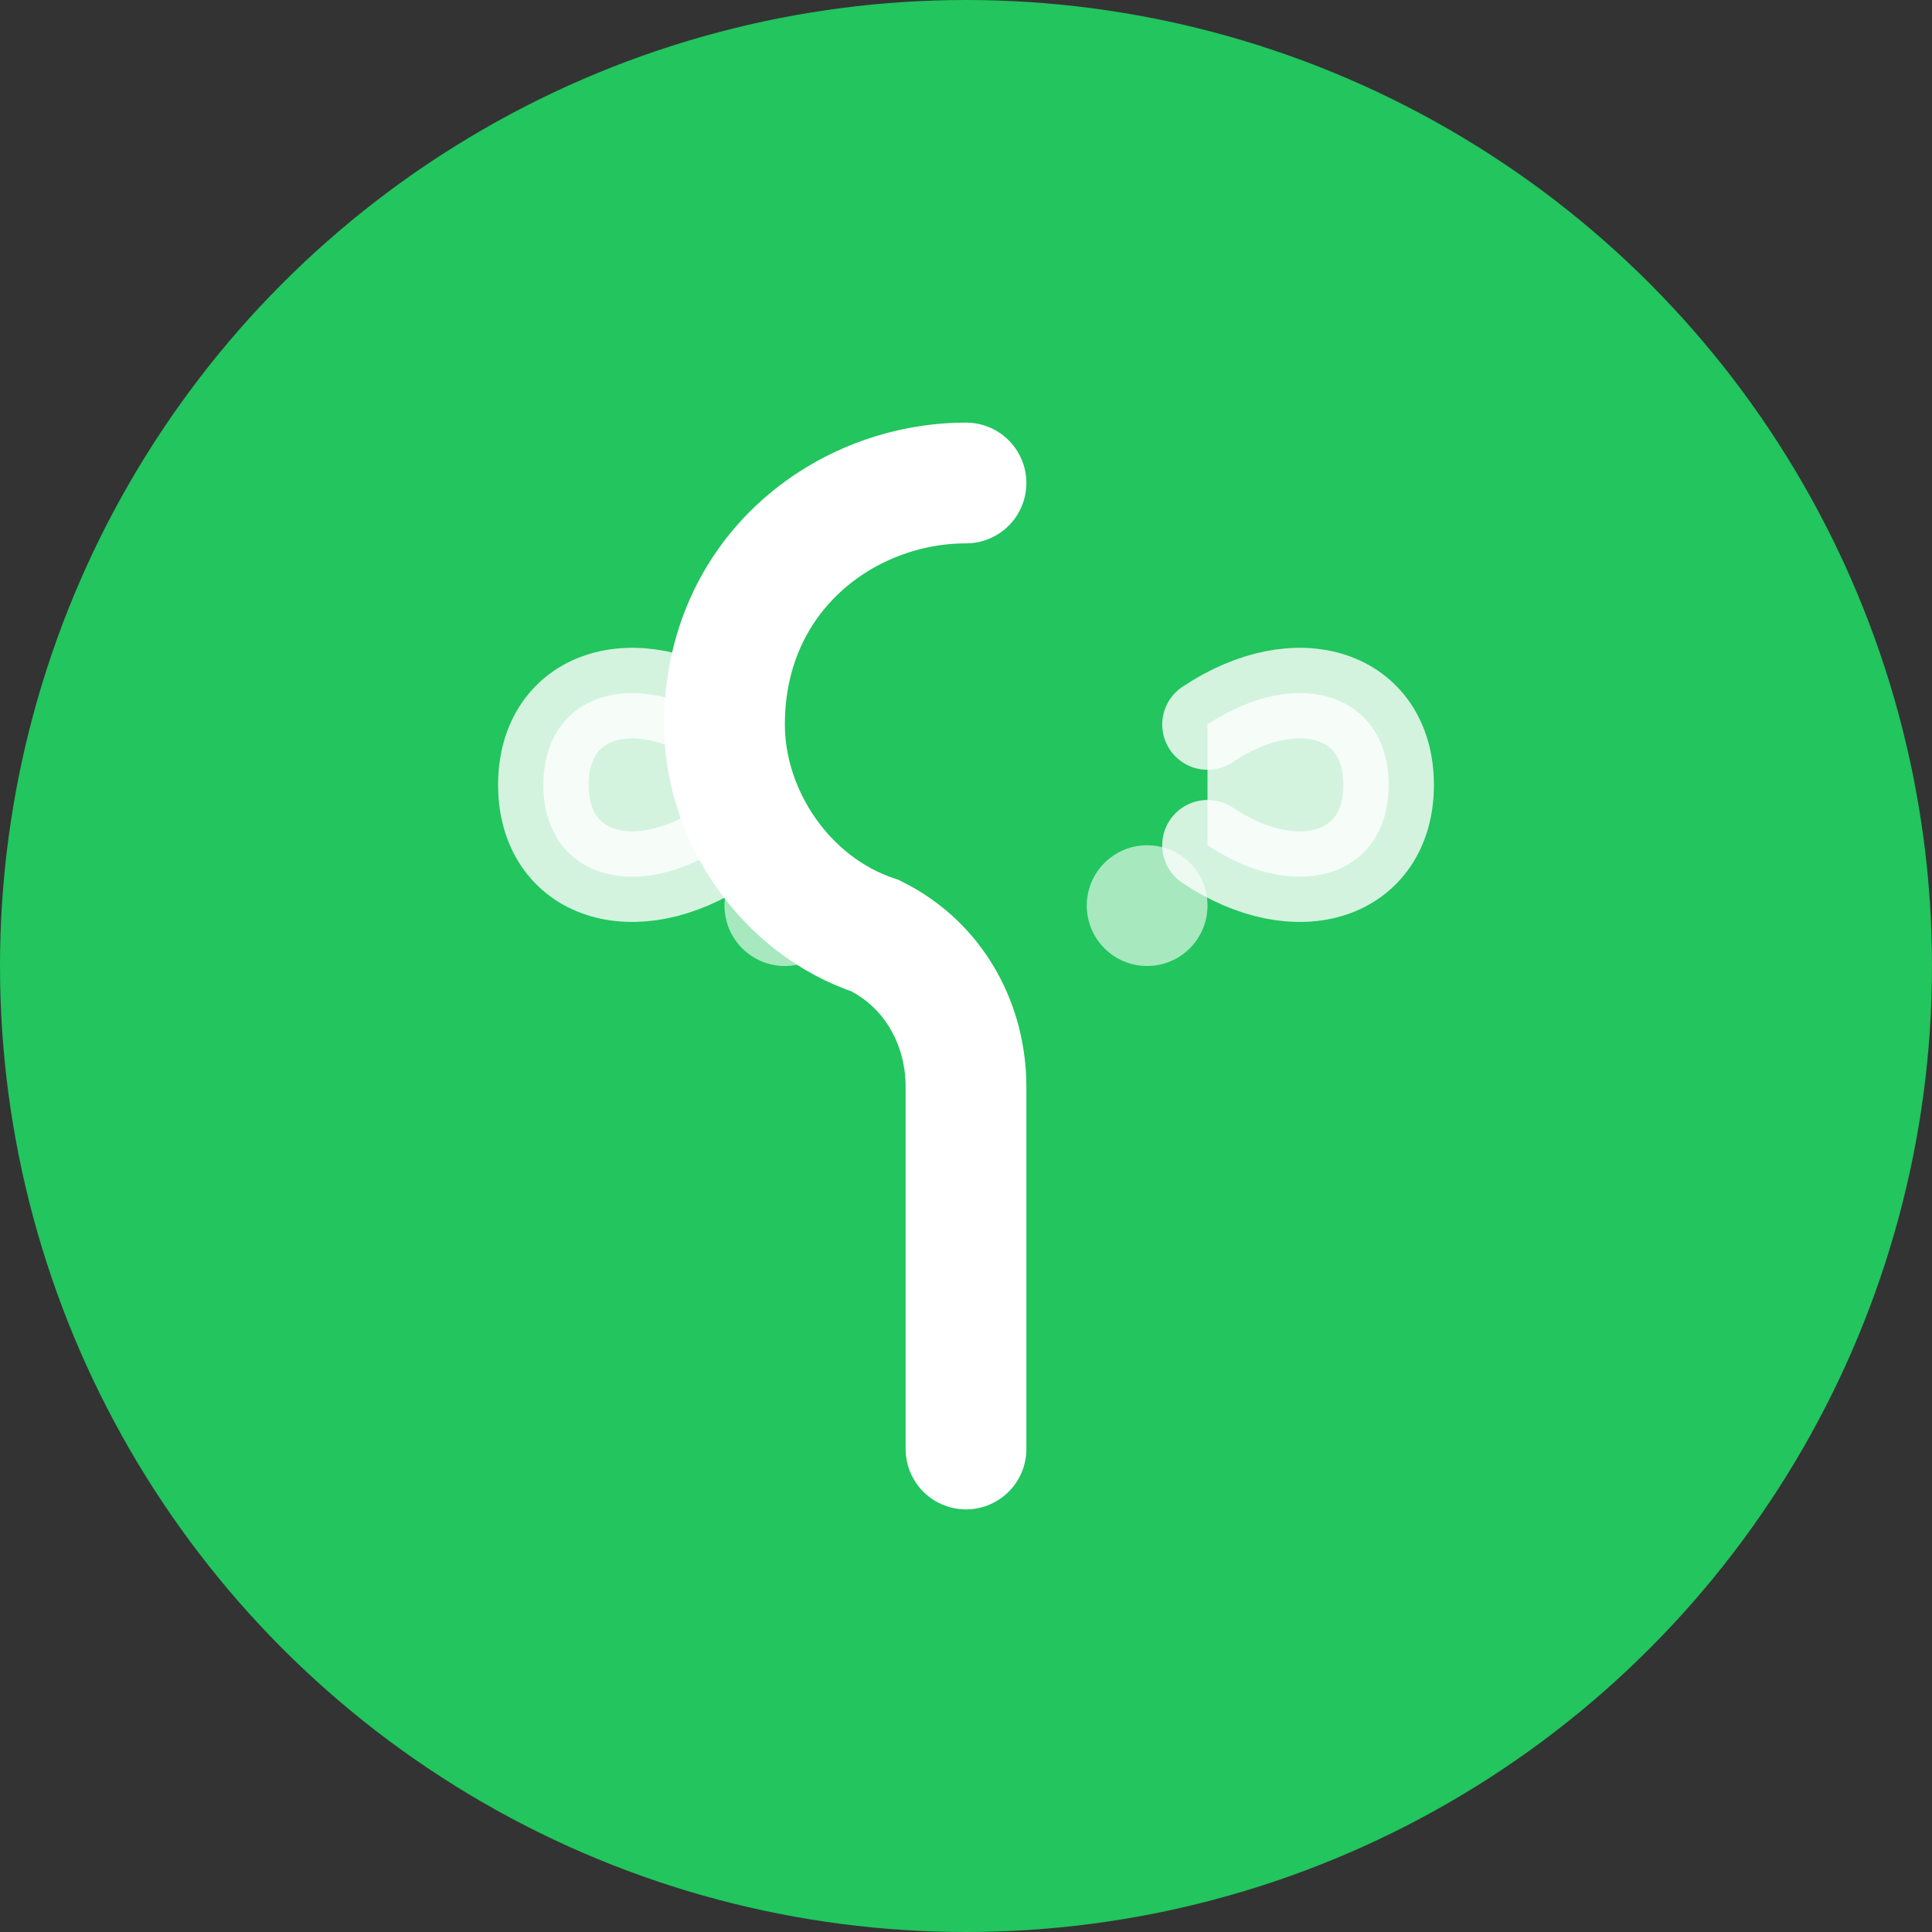 <svg xmlns="http://www.w3.org/2000/svg" viewBox="0 0 32 32" fill="none">
  <rect x="0" y="0" width="32" height="32" fill="#333333" stroke="none"/>
  <!-- Background circle -->
  <circle cx="16" cy="16" r="16" fill="#22c55e"/>
  
  <!-- Plant/leaf design -->
  <path d="M16 8c-2 0-4 1.5-4 4 0 1.5 1 3 2.5 3.5C15.5 16 16 17 16 18v6" 
        stroke="white" stroke-width="2" stroke-linecap="round" fill="none"/>
  
  <!-- Leaves -->
  <path d="M12 12c-1.5-1-3-0.5-3 1s1.5 2 3 1" 
        stroke="white" stroke-width="1.5" stroke-linecap="round" fill="white" opacity="0.8"/>
  <path d="M20 12c1.5-1 3-0.5 3 1s-1.5 2-3 1" 
        stroke="white" stroke-width="1.5" stroke-linecap="round" fill="white" opacity="0.8"/>
  
  <!-- Small decorative elements -->
  <circle cx="13" cy="15" r="1" fill="white" opacity="0.6"/>
  <circle cx="19" cy="15" r="1" fill="white" opacity="0.6"/>
</svg>